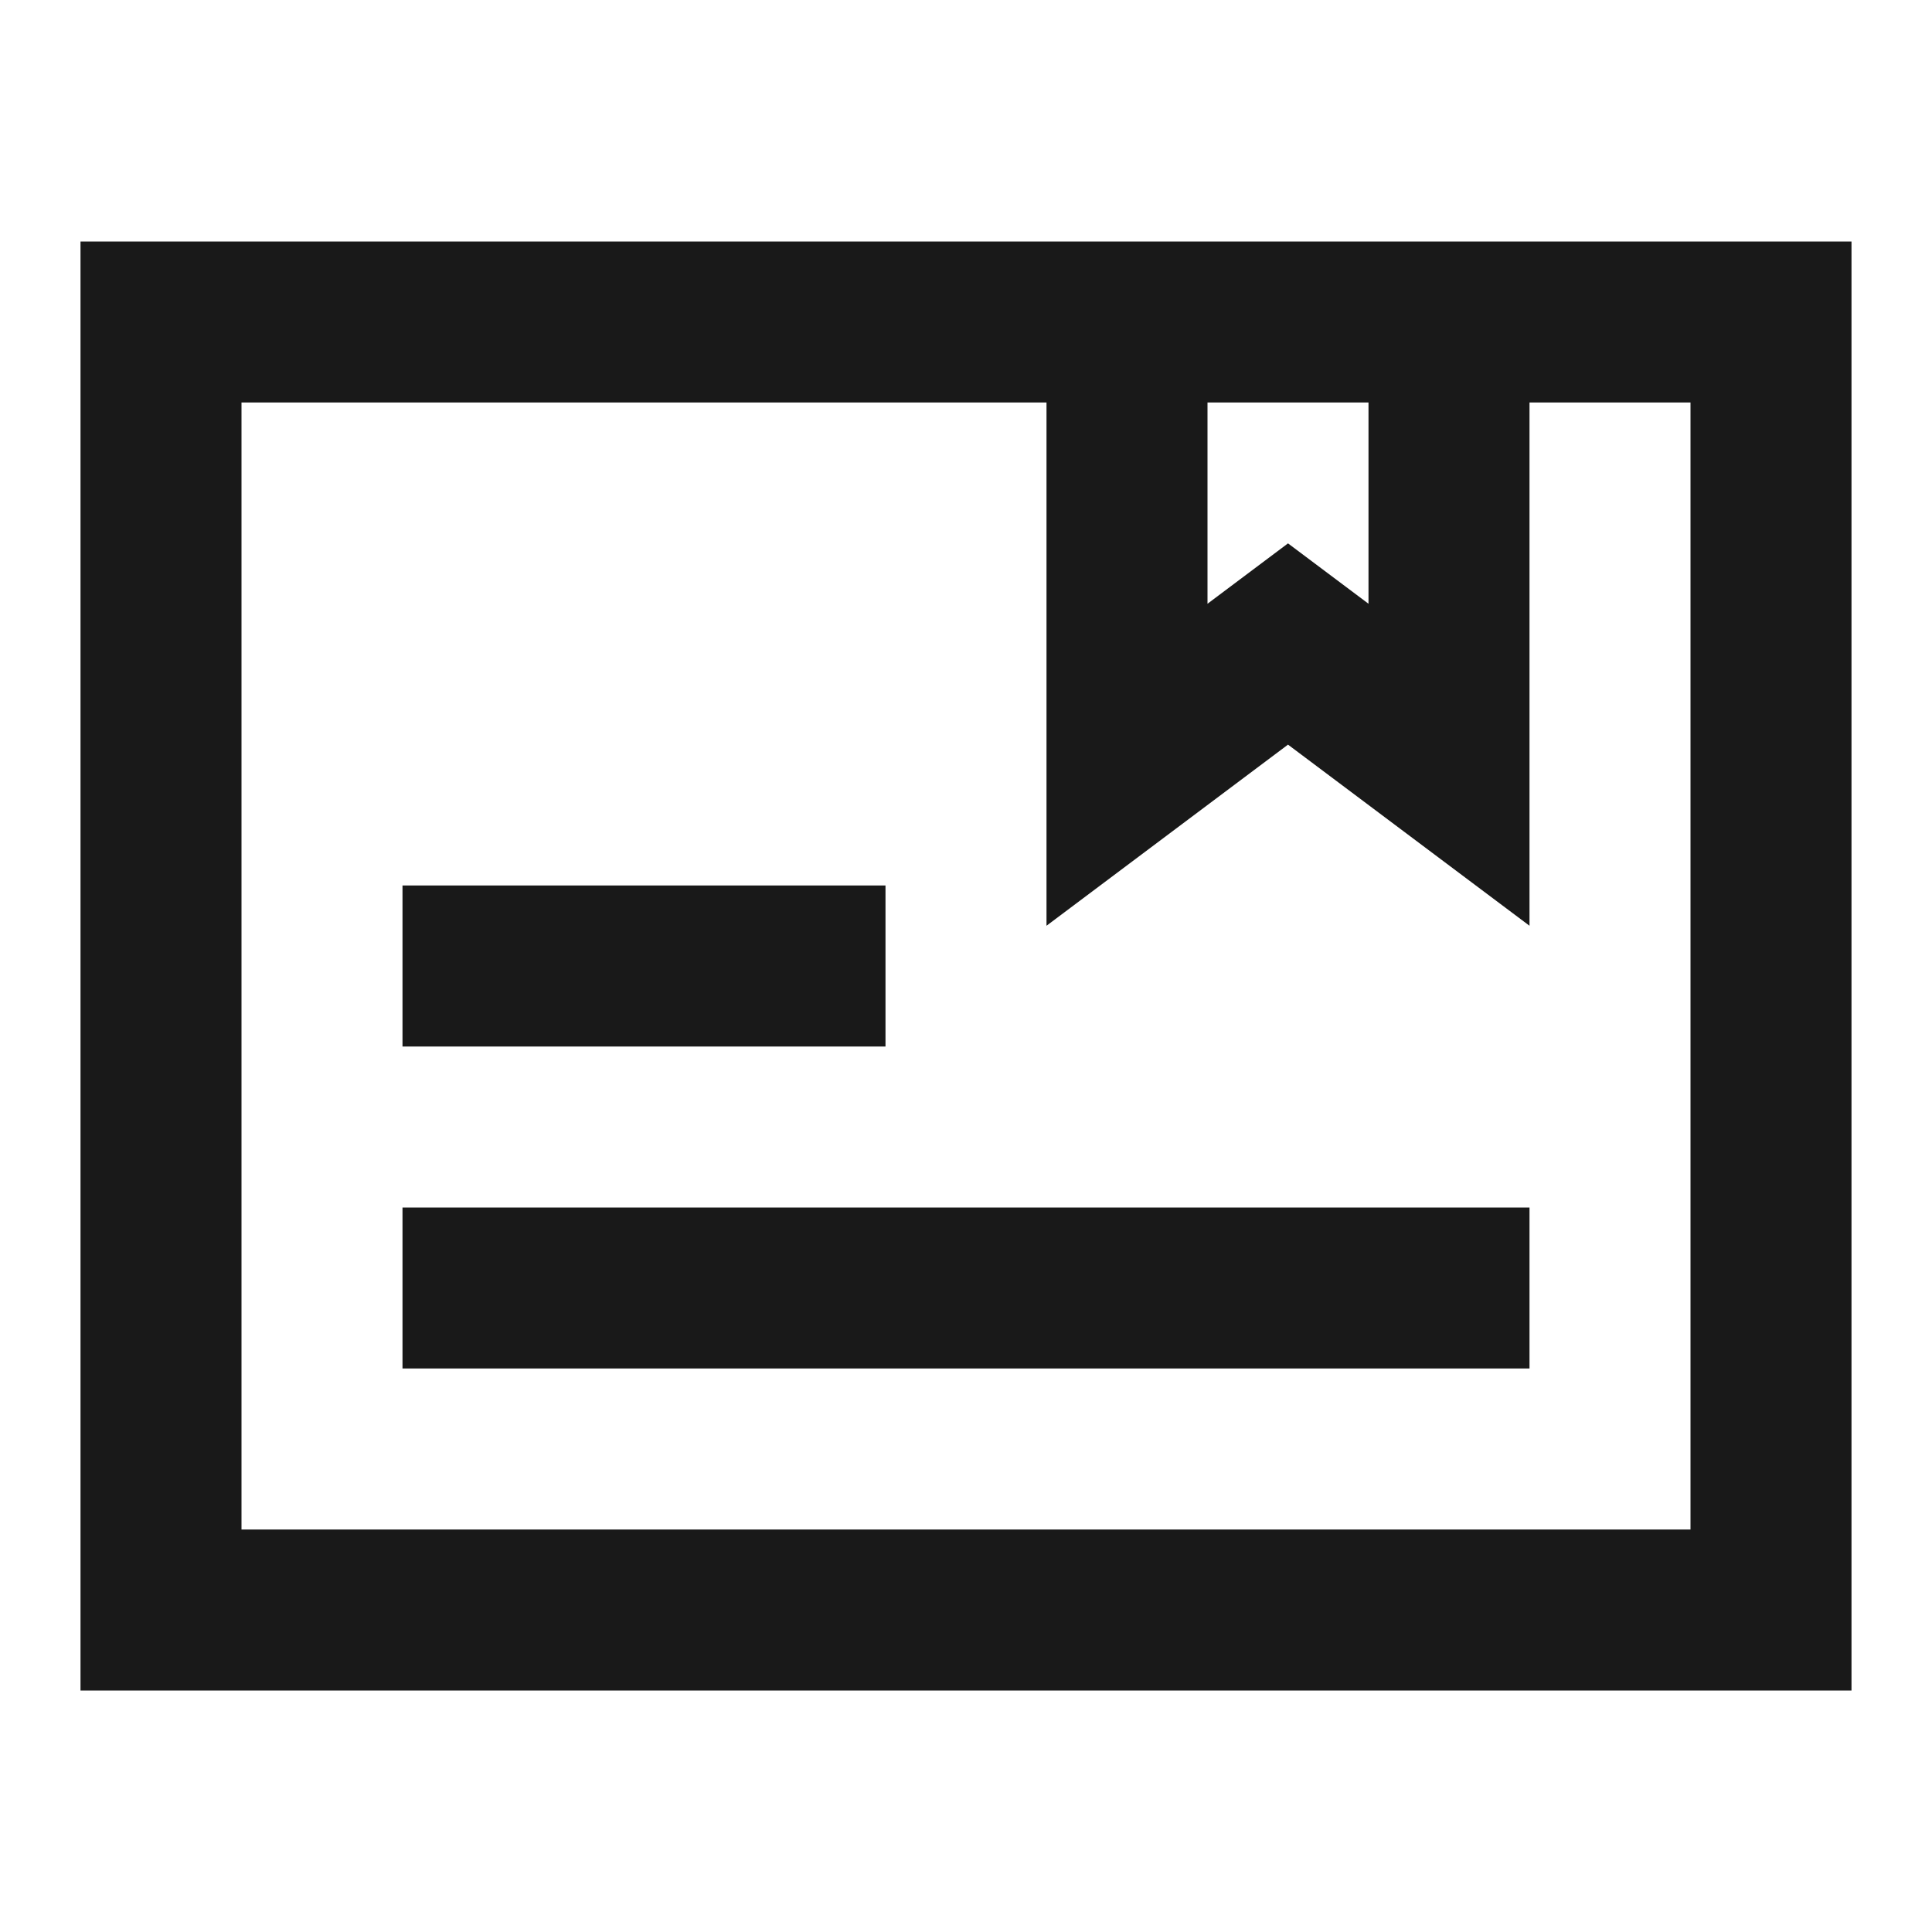 <svg width="24" height="24" viewBox="0 0 24 24" fill="none" xmlns="http://www.w3.org/2000/svg">
<path d="M1 3L23 3V21H1L1 3ZM3 5L3 19H21V5L19 5L19 11.5L16 9.25L13 11.5L13 5L3 5ZM15 5L15 7.5L16 6.75L17 7.5V5L15 5ZM5 11H11V13H5V11ZM5 15H19V17H5V15Z" fill="black" fill-opacity="0.9" style="fill:black;fill-opacity:0.9;"/>
</svg>
